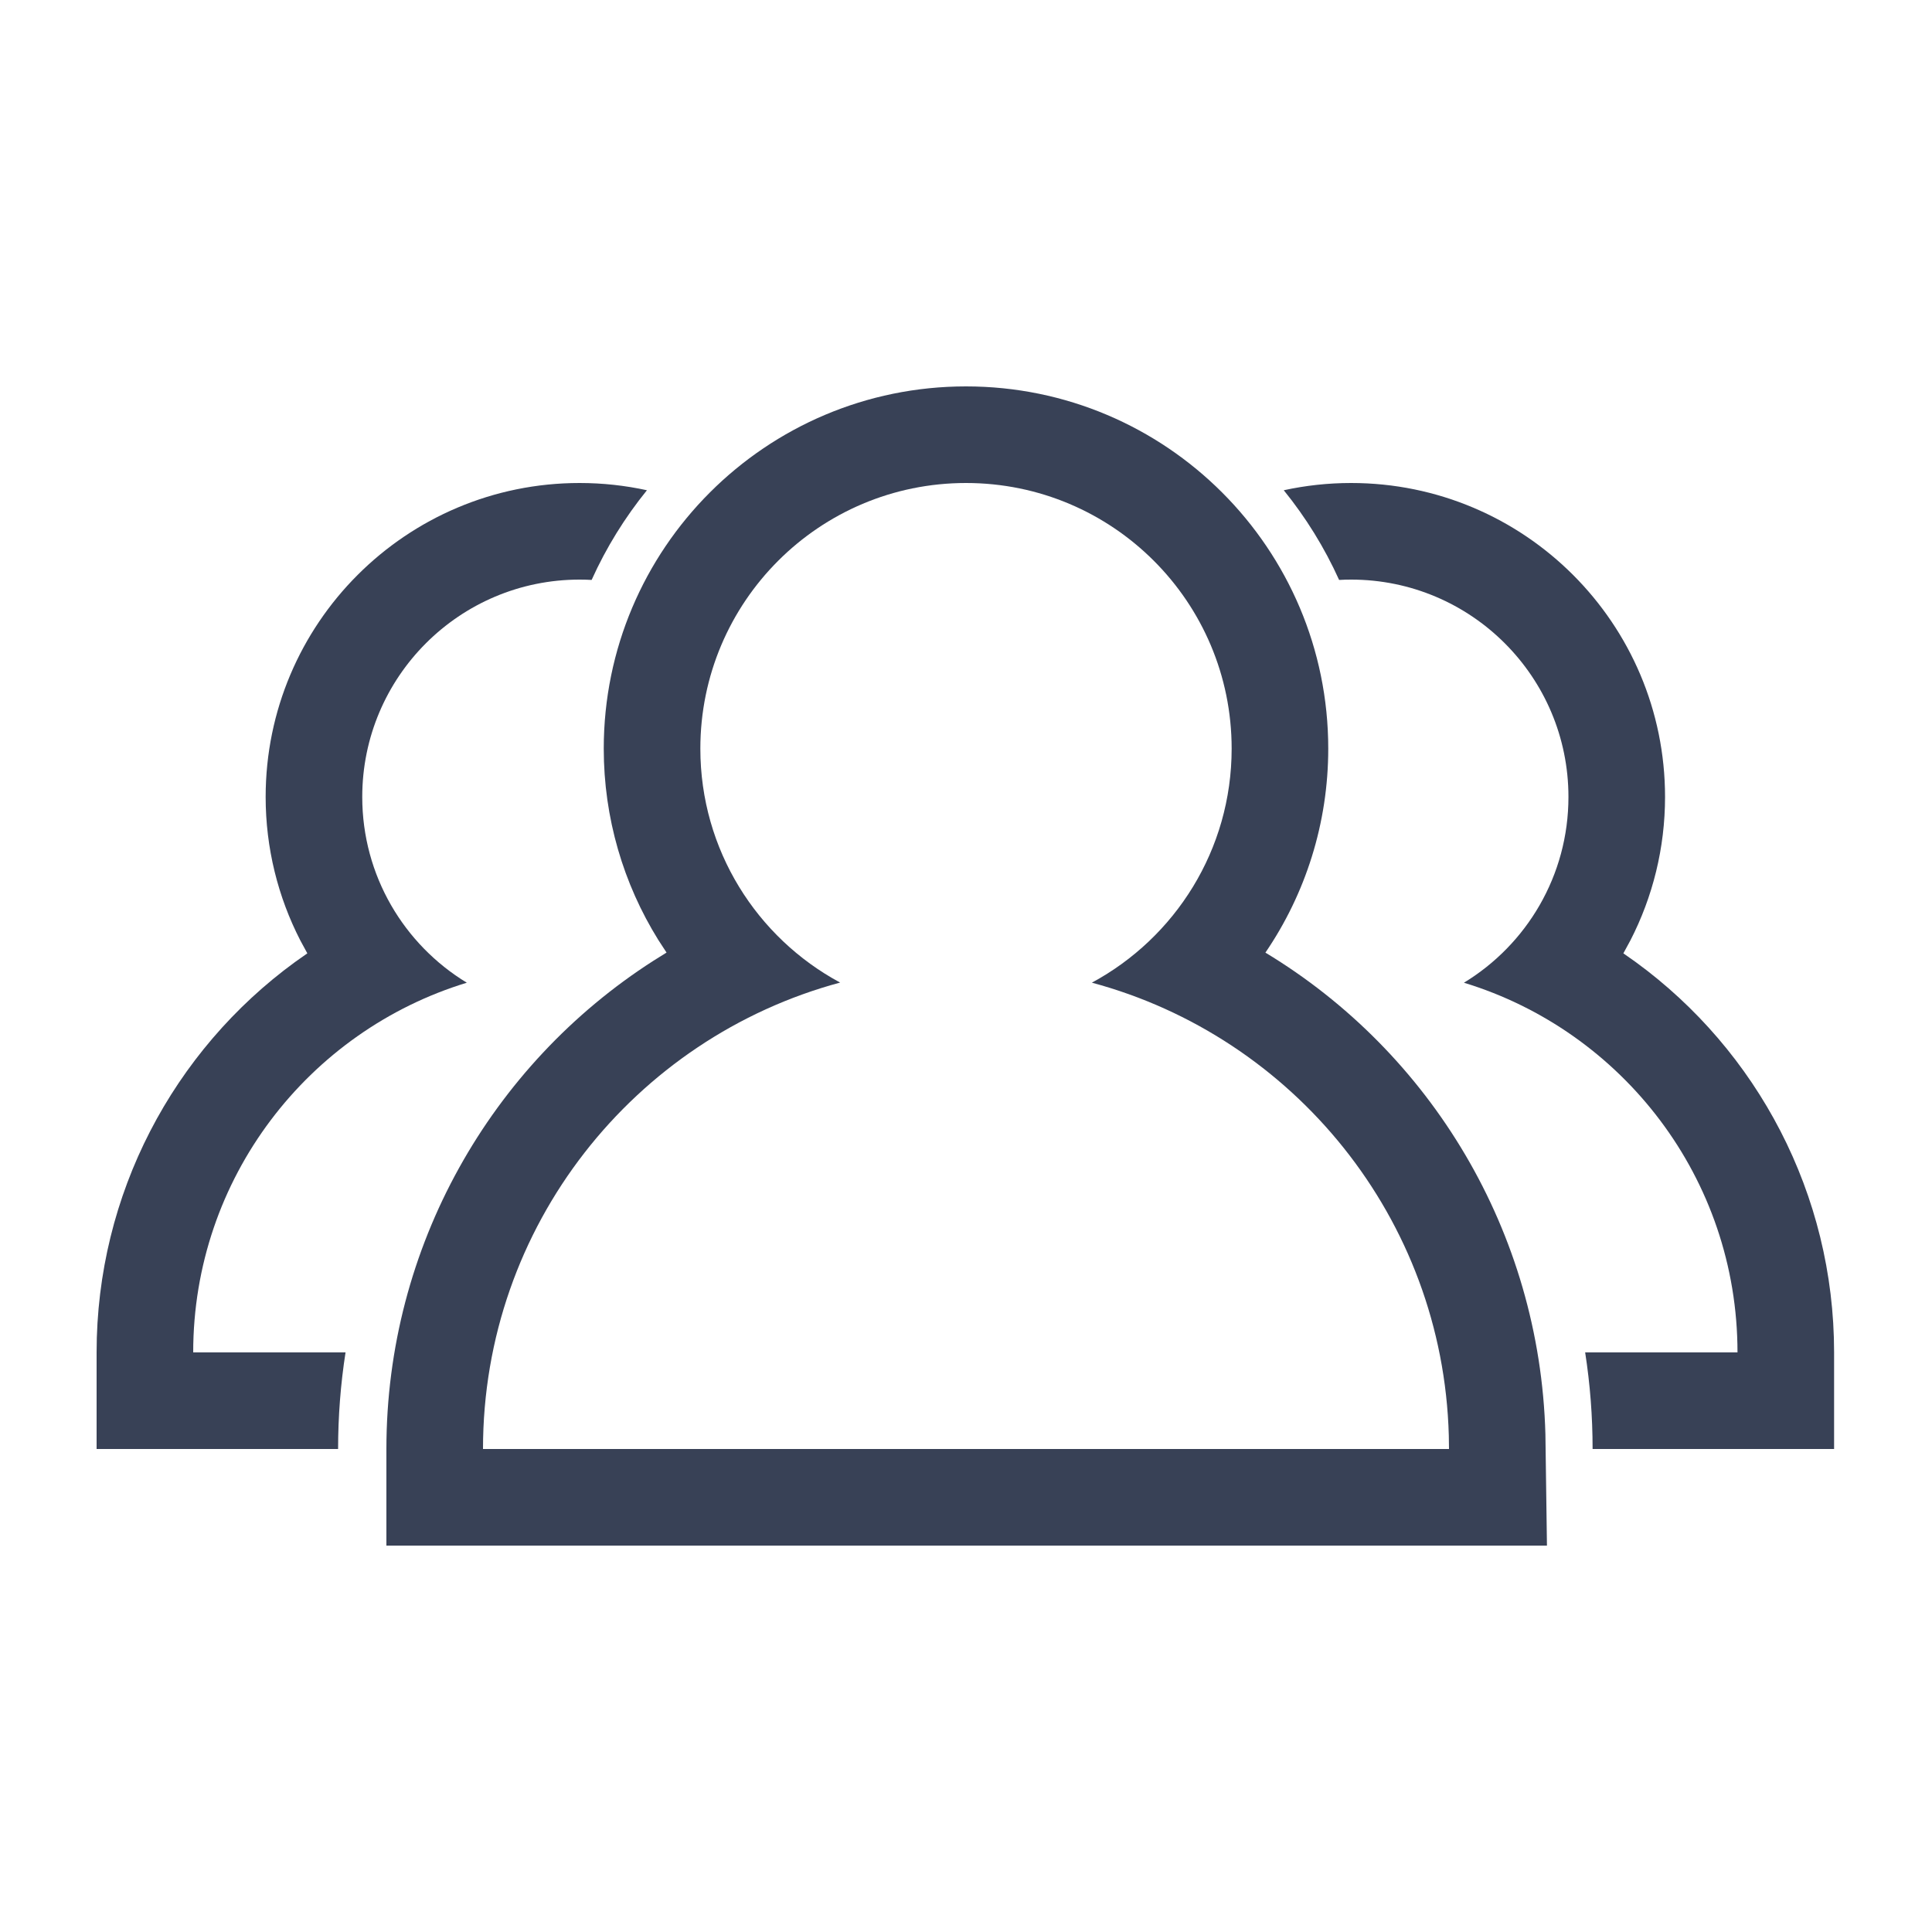 <?xml version="1.0" encoding="UTF-8"?>
<svg width="40px" height="40px" viewBox="0 0 40 40" version="1.1" xmlns="http://www.w3.org/2000/svg" xmlns:xlink="http://www.w3.org/1999/xlink">
    <!-- Generator: Sketch 58 (84663) - https://sketch.com -->
    <title>Icons / Add User</title>
    <desc>Created with Sketch.</desc>
    <g id="Icons-/-Add-User" stroke="none" stroke-width="1" fill="none" fill-rule="evenodd">
        <path d="M12,10 C12.479,10 12.945,10.052 13.394,10.15 C12.937,10.714 12.551,11.337 12.249,12.007 C12.167,12.002 12.084,12 12,12 C9.515,12 7.5,14.015 7.5,16.5 C7.5,18.13 8.367,19.558 9.665,20.346 C6.386,21.345 4,24.394 4,28 L7.154,28 C7.052,28.656 7,29.324 7,30 L7,30 L2,30 L2,28 C2,24.723 3.59,21.755 6.108,19.918 L6.363,19.738 L6.218,19.471 C5.755,18.571 5.5,17.557 5.5,16.5 C5.5,12.91 8.41,10 12,10 Z" id="Combined-Shape" fill="#384156" fill-rule="nonzero"></path>
        <path d="M36.579,10 C37.057,10 37.524,10.052 37.973,10.15 C37.516,10.714 37.13,11.337 36.827,12.007 C36.746,12.002 36.663,12 36.579,12 C34.094,12 32.079,14.015 32.079,16.5 C32.079,18.13 32.946,19.558 34.243,20.346 C30.964,21.345 28.579,24.394 28.579,28 L31.733,28 C31.631,28.656 31.579,29.324 31.579,30 L31.579,30 L26.579,30 L26.579,28 C26.579,24.723 28.169,21.755 30.687,19.918 L30.942,19.738 L30.797,19.471 C30.334,18.571 30.079,17.557 30.079,16.5 C30.079,12.91 32.989,10 36.579,10 Z" id="Combined-Shape-Copy" fill="#384156" fill-rule="nonzero" transform="translate(32.276, 20) scale(-1, 1) translate(-32.276, -20) "></path>
        <path d="M13.628,19.458 C12.906,18.296 12.5,16.934 12.5,15.5 C12.5,11.358 15.858,8 20,8 C24.142,8 27.5,11.358 27.5,15.5 C27.5,17.044 27.029,18.506 26.199,19.723 C29.619,21.788 31.881,25.497 31.996,29.693 L32.028,32 L8,32 L8,30 C8,25.809 10.167,22.047 13.526,19.893 L13.8,19.722 L13.628,19.458 Z M20,10 C16.962,10 14.5,12.462 14.5,15.5 C14.5,17.595 15.671,19.416 17.394,20.343 C13.135,21.489 10,25.379 10,30 L30,30 L29.996,29.72 C29.873,25.222 26.779,21.466 22.606,20.345 C24.329,19.416 25.5,17.595 25.5,15.5 C25.5,12.462 23.038,10 20,10 Z" id="Path" fill="#384156" fill-rule="nonzero"></path>
    </g>
</svg>